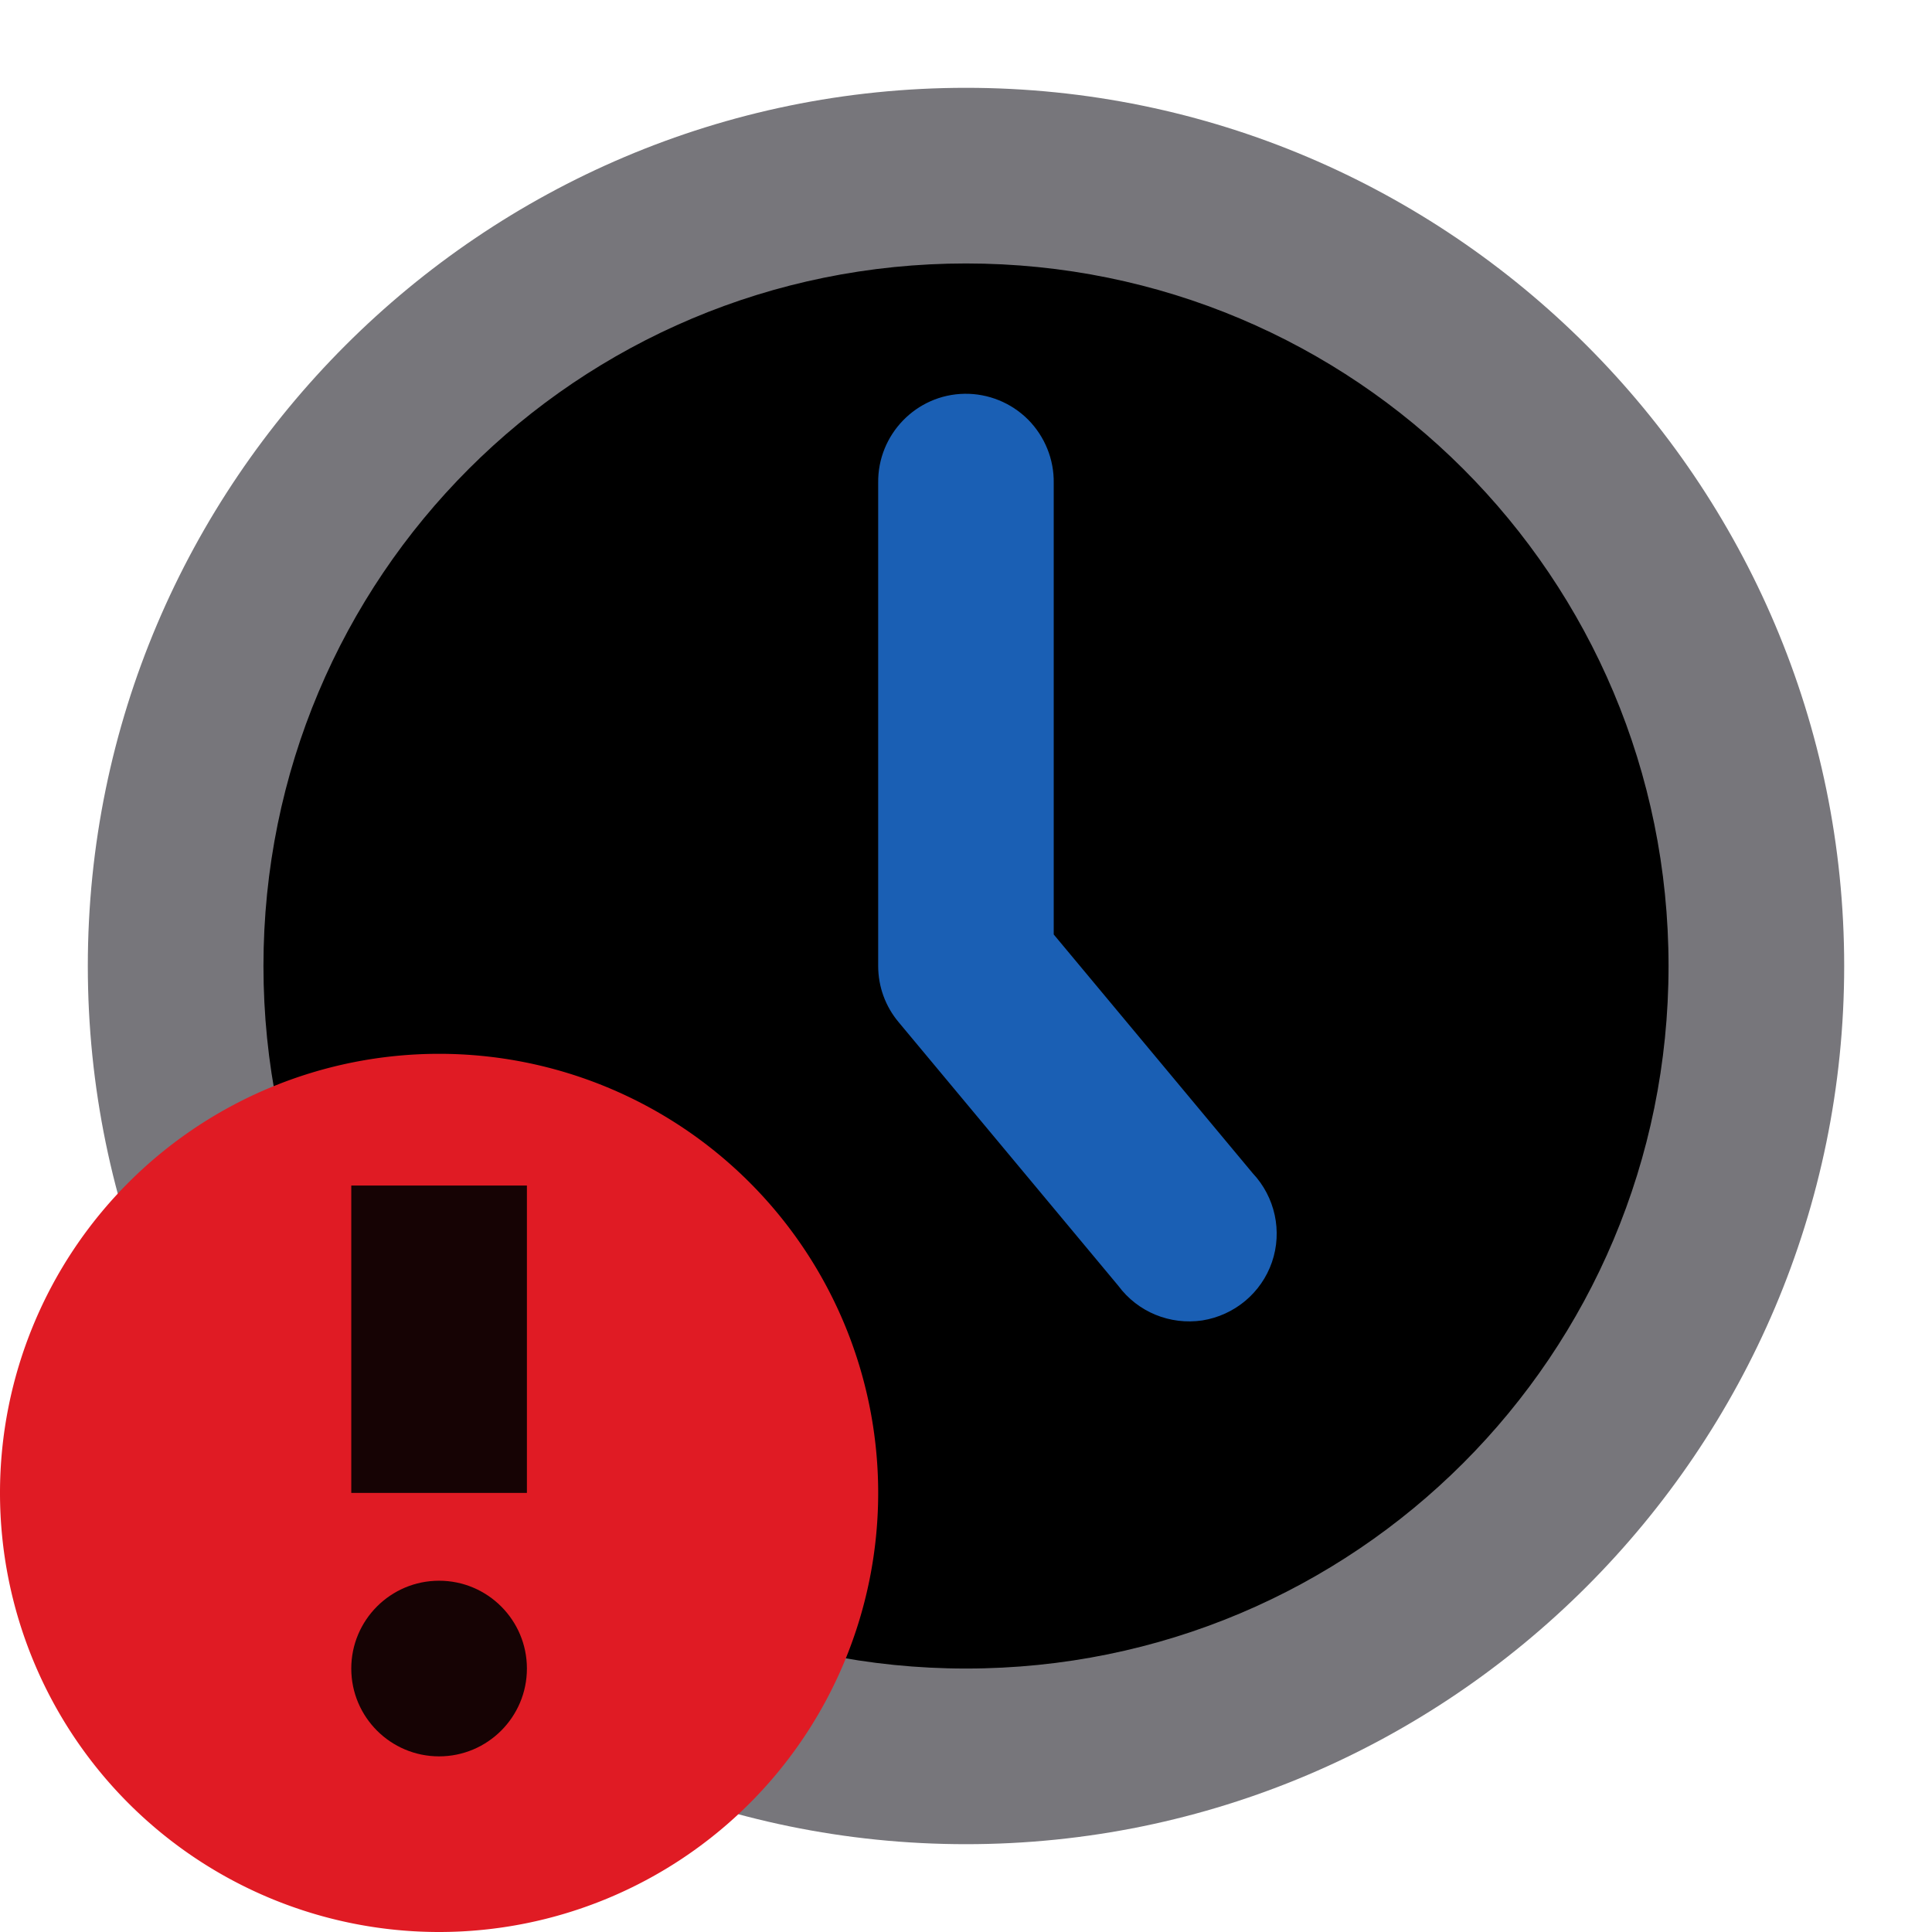 <svg viewBox="0 0 22 22" xmlns="http://www.w3.org/2000/svg">
 <g transform="translate(-1 -1)">
  <path d="m21 12a9 9 0 0 1-18 0 9 9 0 1 1 18 0z" fill="#000000" fill-rule="evenodd"/>
  <path d="m11.984 5.484c-0.551 8e-3 -0.992 0.465-0.984 1.016v5.5c0 0.234 0.082 0.461 0.234 0.641l2.5 3c0.223 0.301 0.59 0.449 0.957 0.395 0.367-0.059 0.672-0.313 0.793-0.664 0.121-0.352 0.035-0.742-0.219-1.012l-2.266-2.719v-5.141c4e-3 -0.27-0.102-0.531-0.293-0.723-0.191-0.191-0.453-0.297-0.723-0.293z" fill="#1a5fb4"/>
  <path d="m12 2c-5.512 0-10 4.488-10 10s4.488 10 10 10 10-4.488 10-10-4.488-10-10-10zm0 2c4.43 0 8 3.57 8 8s-3.57 8-8 8-8-3.57-8-8 3.57-8 8-8z" fill="#77767b"/>
 </g>
 <path d="m10 17a5 5 0 0 1-10 0 5 5 0 1 1 10 0" fill="#e01b24" fill-rule="evenodd"/>
 <path d="m4 13.5h2v3.5h-2v-3.5" fill="#000000" fill-opacity=".9"/>
 <path d="m4 19c0-0.552 0.448-1 1-1s1 0.448 1 1-0.448 1-1 1-1-0.448-1-1" fill="#000000" fill-opacity=".9" fill-rule="evenodd"/>
</svg>
